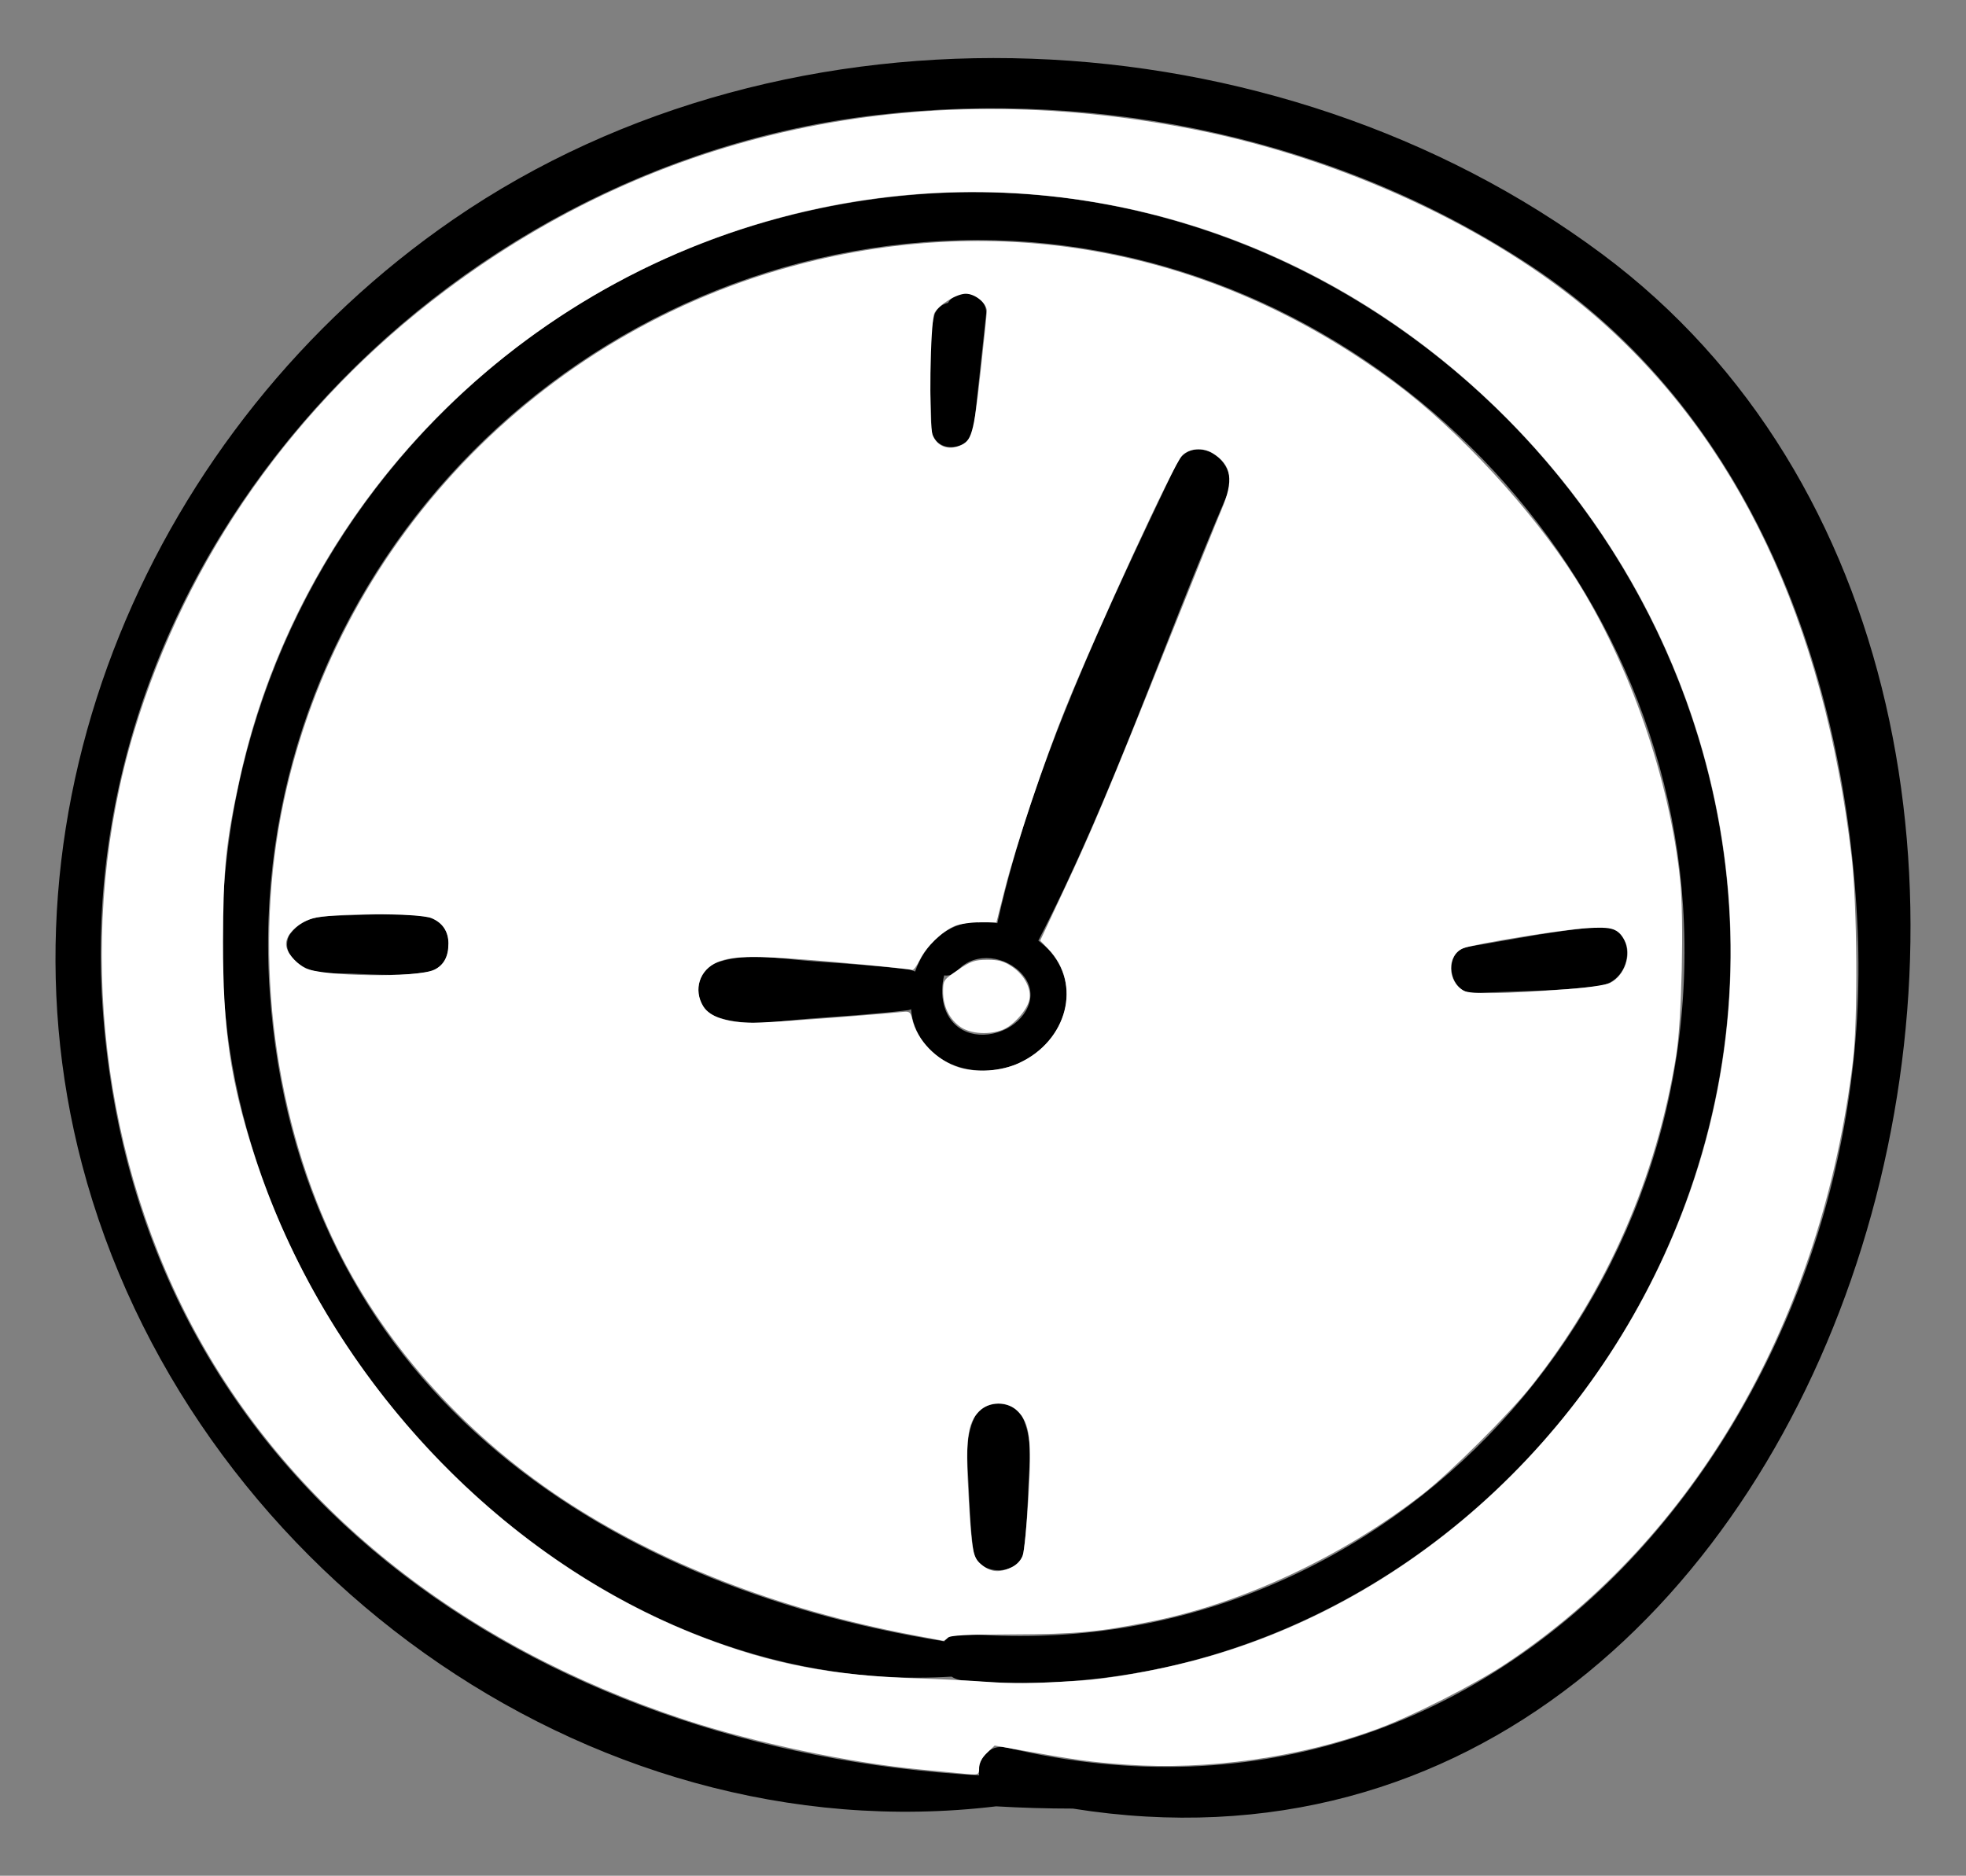 <?xml version="1.0" encoding="UTF-8" standalone="no"?>
<svg
   version="1.1"
   x="0px"
   y="0px"
   viewBox="0 0 95.384 91.021"
   enable-background="new 0 0 100 100"
   xml:space="preserve"
   id="svg30"
   sodipodi:docname="clock.svg"
   width="95.384"
   height="91.021"
   inkscape:version="1.1.1 (3bf5ae0d25, 2021-09-20)"
   inkscape:export-filename="D:\OneDrive\Workspace\Autonomus\2018-Citiveto\email\images\clock.png"
   inkscape:export-xdpi="299.73264"
   inkscape:export-ydpi="299.73264"
   xmlns:inkscape="http://www.inkscape.org/namespaces/inkscape"
   xmlns:sodipodi="http://sodipodi.sourceforge.net/DTD/sodipodi-0.dtd"
   xmlns="http://www.w3.org/2000/svg"
   xmlns:svg="http://www.w3.org/2000/svg"><rect x="0" y="0" width="95.384" height="91.021" fill="#808080" stroke="none"/><defs
     id="defs34" /><sodipodi:namedview
     id="namedview32"
     pagecolor="#505050"
     bordercolor="#eeeeee"
     borderopacity="1"
     inkscape:pageshadow="0"
     inkscape:pageopacity="0"
     inkscape:pagecheckerboard="0"
     showgrid="false"
     fit-margin-top="0"
     fit-margin-left="0"
     fit-margin-right="0"
     fit-margin-bottom="0"
     inkscape:zoom="8"
     inkscape:cx="42.1875"
     inkscape:cy="47.8125"
     inkscape:window-width="2560"
     inkscape:window-height="1377"
     inkscape:window-x="-8"
     inkscape:window-y="-8"
     inkscape:window-maximized="1"
     inkscape:current-layer="svg30"
     inkscape:snap-page="true" /><g
     id="g24"
     transform="translate(-2.308,-4.489)"><g
       id="g22"><path
         fill="none"
         d="M 48.03,16.181 C 29.04,17.18 14.09,33.487 15.394,52.62 c 1.291,18.94 15.807,28.818 32.731,31.518 0.178,-0.249 0.46,-0.417 0.876,-0.381 20.021,1.745 36.266,-15.46 34.96,-35.343 C 82.753,30.011 66.444,15.212 48.03,16.181 Z M 23.091,51.648 c -1.233,0.23 -2.5,0.131 -3.747,0.088 -1.167,-0.04 -2.214,0.096 -2.968,-0.915 -0.188,-0.253 -0.188,-0.746 0,-0.999 0.748,-1.003 1.81,-0.876 2.968,-0.916 1.246,-0.043 2.517,-0.141 3.747,0.089 1.314,0.245 1.314,2.409 0,2.653 z m 24.533,-31.81 c 0.082,-0.362 0.361,-0.576 0.678,-0.654 0.488,-0.853 1.867,-0.433 1.853,0.492 0,0 10e-4,0 10e-4,-10e-4 0,10e-4 0,0.002 0,0.004 0,0.006 -0.002,0.011 -0.002,0.017 -0.198,1.831 -0.394,3.662 -0.592,5.494 -0.139,1.295 -2.069,1.36 -2.068,0 0,-1.723 -0.253,-3.67 0.13,-5.352 z m 4.585,56.652 c -0.05,1.102 -0.086,2.201 -0.24,3.294 -0.17,1.203 -2.26,1.203 -2.43,0 -0.154,-1.093 -0.19,-2.192 -0.239,-3.294 -0.051,-1.133 -0.2,-2.17 0.286,-3.219 0.411,-0.885 1.925,-0.885 2.335,0 0.488,1.048 0.339,2.086 0.288,3.219 z m 9.638,-47.994 c -3.074,7.133 -5.589,14.73 -9.162,21.638 0.228,0.175 0.445,0.363 0.627,0.582 1.524,1.841 0.558,4.355 -1.462,5.316 -2.02,0.961 -4.694,0.225 -5.277,-2.127 -0.036,-0.144 -0.042,-0.293 -0.059,-0.441 -0.054,0.014 -0.097,0.039 -0.156,0.046 -1.577,0.192 -3.152,0.292 -4.735,0.407 -1.497,0.109 -2.969,0.421 -4.432,-0.04 -1.337,-0.421 -1.335,-2.292 0,-2.713 1.46,-0.46 2.938,-0.152 4.432,-0.04 1.584,0.118 3.157,0.214 4.735,0.407 0.133,0.016 0.244,0.057 0.349,0.103 0.453,-1.304 1.527,-2.366 2.98,-2.414 0.036,-10e-4 0.062,0.017 0.089,0.03 0.304,-0.025 0.614,-0.006 0.921,0.039 1.684,-7.646 5.327,-15.216 8.668,-22.244 0.805,-1.694 3.198,-0.212 2.482,1.451 z m 18.038,23.836 c -1.974,0.262 -4.044,0.249 -6.037,0.342 -1.278,0.06 -1.577,-2.041 -0.304,-2.246 2.09,-0.337 4.234,-0.796 6.341,-0.956 1.875,-0.141 1.769,2.626 0,2.86 z"
         id="path2" /><path
         fill="none"
         d="m 48.787,51.562 c -0.21,0.228 -0.448,0.29 -0.671,0.259 -0.114,0.462 -0.136,0.945 -0.017,1.414 0.337,1.334 1.633,1.763 2.847,1.266 1.095,-0.448 1.846,-1.687 0.978,-2.71 -0.778,-0.917 -2.295,-1.141 -3.137,-0.229 z"
         id="path4" /><path
         fill="none"
         d="M 92.437,49.651 C 91.905,37.179 87.304,24.441 76.518,17.35 67.265,11.266 55.829,8.804 44.886,10.065 23.665,12.511 5.874,31.272 7.272,53.179 8.77,76.68 28.424,89.446 49.812,90.639 49.69,89.927 50.248,89.075 51.174,89.296 75.725,95.158 93.409,72.431 92.437,49.651 Z M 49.001,86.029 C 48.793,86.011 48.624,85.941 48.476,85.848 30.87,86.916 14.901,70.781 13.255,53.792 11.275,33.354 26.461,15.506 46.856,13.921 c 20.08,-1.56 38.019,14.43 39.336,34.492 1.362,20.776 -16.14,39.45 -37.191,37.616 z"
         id="path6" /><path
         d="M 46.855,13.922 C 26.46,15.507 11.274,33.354 13.254,53.793 14.9,70.782 30.869,86.917 48.475,85.849 48.624,85.942 48.792,86.012 49,86.03 70.051,87.865 87.553,69.191 86.19,48.415 84.875,28.351 66.935,12.361 46.855,13.922 Z m 2.146,69.835 C 48.586,83.721 48.303,83.889 48.125,84.138 31.201,81.437 16.685,71.56 15.394,52.62 14.09,33.487 29.04,17.18 48.03,16.181 66.443,15.212 82.753,30.011 83.961,48.414 85.267,68.297 69.022,85.501 49.001,83.757 Z"
         id="path8" /><path
         d="M 80.02,16.805 C 64.199,5.04 40.658,3.878 24.287,15.147 9.698,25.19 1.718,43.603 6.285,60.986 c 5.078,19.328 24.43,33.546 44.352,31.157 1.239,0.073 2.48,0.108 3.72,0.109 38.55,6.148 54.97,-53.655 25.663,-75.447 z M 51.174,89.296 C 50.247,89.075 49.69,89.927 49.812,90.639 28.424,89.446 8.77,76.68 7.272,53.179 5.874,31.272 23.665,12.511 44.886,10.065 55.829,8.804 67.265,11.266 76.518,17.35 87.304,24.442 91.905,37.18 92.437,49.651 93.409,72.431 75.725,95.158 51.174,89.296 Z"
         id="path10" /><path
         d="m 59.364,27.045 c -3.342,7.028 -6.985,14.598 -8.668,22.244 -0.307,-0.045 -0.616,-0.064 -0.921,-0.039 -0.028,-0.014 -0.054,-0.032 -0.089,-0.03 -1.453,0.048 -2.527,1.11 -2.98,2.414 -0.105,-0.046 -0.216,-0.087 -0.349,-0.103 -1.577,-0.193 -3.151,-0.289 -4.735,-0.407 -1.494,-0.112 -2.972,-0.42 -4.432,0.04 -1.335,0.421 -1.337,2.292 0,2.713 1.463,0.461 2.936,0.149 4.432,0.04 1.583,-0.115 3.158,-0.215 4.735,-0.407 0.06,-0.007 0.102,-0.032 0.156,-0.046 0.018,0.147 0.023,0.297 0.059,0.441 0.582,2.353 3.257,3.088 5.277,2.127 2.02,-0.961 2.985,-3.475 1.462,-5.316 -0.182,-0.219 -0.399,-0.407 -0.627,-0.582 3.573,-6.908 6.089,-14.505 9.162,-21.638 0.717,-1.663 -1.676,-3.145 -2.482,-1.451 z m -8.418,27.456 c -1.214,0.497 -2.511,0.068 -2.847,-1.266 -0.118,-0.469 -0.097,-0.952 0.017,-1.414 0.223,0.031 0.46,-0.031 0.671,-0.259 0.842,-0.912 2.36,-0.688 3.137,0.229 0.868,1.023 0.117,2.262 -0.978,2.71 z"
         id="path12" /><path
         d="m 49.562,25.19 c 0.198,-1.831 0.395,-3.662 0.592,-5.494 0,-0.006 0.002,-0.011 0.002,-0.017 0,-10e-4 0,-0.002 0,-0.004 0,10e-4 -10e-4,10e-4 -10e-4,10e-4 0.014,-0.924 -1.365,-1.345 -1.853,-0.492 -0.317,0.077 -0.596,0.292 -0.678,0.654 -0.383,1.682 -0.13,3.629 -0.13,5.351 -10e-4,1.361 1.929,1.296 2.068,0.001 z"
         id="path14" /><path
         d="m 23.091,48.995 c -1.231,-0.229 -2.501,-0.131 -3.747,-0.089 -1.158,0.04 -2.22,-0.087 -2.968,0.916 -0.188,0.253 -0.188,0.746 0,0.999 0.754,1.011 1.801,0.875 2.968,0.915 1.247,0.043 2.515,0.142 3.747,-0.088 1.314,-0.244 1.314,-2.408 0,-2.653 z"
         id="path16" /><path
         d="m 49.586,73.271 c -0.487,1.049 -0.338,2.086 -0.286,3.219 0.049,1.102 0.086,2.201 0.239,3.294 0.17,1.203 2.26,1.203 2.43,0 0.154,-1.093 0.19,-2.192 0.24,-3.294 0.051,-1.133 0.201,-2.17 -0.287,-3.219 -0.411,-0.885 -1.925,-0.885 -2.336,0 z"
         id="path18" /><path
         d="m 79.885,49.473 c -2.108,0.16 -4.251,0.618 -6.341,0.956 -1.273,0.205 -0.974,2.307 0.304,2.246 1.993,-0.094 4.063,-0.081 6.037,-0.342 1.769,-0.235 1.875,-3.002 0,-2.86 z"
         id="path20" /></g></g><path
     style="fill:#ffffff;stroke-width:1.134"
     d="M 44.192,79.323 C 37.765,78.097 31.907,75.813 27.254,72.72 22.363,69.468 18.446,65.02 16.13,60.086 13.153,53.746 12.277,45.88 13.769,38.884 16.522,25.977 26.628,15.692 39.567,12.629 c 9.9,-2.344 19.812,-0.239 28.158,5.98 3.054,2.275 6.609,6.135 8.714,9.458 2.632,4.156 4.571,9.757 5.077,14.662 0.191,1.848 0.079,6.782 -0.191,8.463 -0.956,5.953 -3.348,11.42 -7.026,16.062 -1.082,1.365 -3.933,4.205 -5.273,5.25 -3.85,3.005 -8.698,5.28 -13.168,6.179 -2.566,0.516 -3.662,0.618 -6.754,0.626 -2.195,0.006 -3.003,0.048 -3.119,0.164 -0.086,0.086 -0.187,0.152 -0.225,0.146 -0.038,-0.006 -0.744,-0.139 -1.569,-0.296 z m 4.879,-3.266 c 0.261,-0.124 0.466,-0.341 0.55,-0.581 0.074,-0.211 0.198,-1.477 0.276,-2.814 0.165,-2.816 0.068,-3.591 -0.522,-4.181 -0.502,-0.502 -1.364,-0.501 -1.866,6.25e-4 -0.581,0.581 -0.68,1.402 -0.512,4.238 0.151,2.539 0.207,2.845 0.587,3.175 0.462,0.401 0.886,0.447 1.487,0.162 z m 0.358,-24.468 c 2.36,-1.081 3.07,-3.844 1.425,-5.547 l -0.387,-0.4 1.131,-2.412 c 1.405,-2.995 2.169,-4.813 5.009,-11.912 1.237,-3.094 2.429,-6.047 2.648,-6.562 0.618,-1.454 0.508,-2.185 -0.413,-2.762 -0.467,-0.293 -1.134,-0.247 -1.482,0.102 -0.415,0.415 -4.096,8.395 -5.691,12.338 -0.997,2.465 -2.377,6.588 -2.921,8.729 l -0.405,1.594 h -0.798 c -0.439,0 -0.987,0.079 -1.218,0.175 -0.615,0.257 -1.394,1.011 -1.701,1.645 -0.148,0.305 -0.316,0.525 -0.375,0.489 -0.058,-0.036 -1.755,-0.209 -3.77,-0.384 -3.711,-0.323 -4.884,-0.323 -5.659,0.001 -0.884,0.369 -1.197,1.34 -0.697,2.16 0.307,0.504 1.184,0.788 2.434,0.788 0.684,-1.25e-4 5.01,-0.316 7.313,-0.533 0.247,-0.023 0.32,0.042 0.385,0.346 0.218,1.014 1.195,2.025 2.278,2.356 0.867,0.266 2.041,0.181 2.894,-0.209 z m 26.684,-3.595 c 0.954,-0.071 1.818,-0.2 2.013,-0.3 0.703,-0.364 1.049,-1.373 0.701,-2.046 -0.307,-0.594 -0.596,-0.687 -1.877,-0.606 -1.236,0.078 -5.434,0.764 -5.96,0.974 -0.802,0.32 -0.784,1.618 0.029,2.062 0.323,0.177 1.945,0.15 5.095,-0.083 z M 21.061,47.061 c 0.475,-0.226 0.694,-0.63 0.694,-1.285 0,-0.579 -0.281,-0.995 -0.825,-1.223 -0.612,-0.256 -4.894,-0.244 -5.768,0.015 -0.705,0.209 -1.282,0.768 -1.282,1.241 0,0.367 0.413,0.891 0.917,1.163 0.77,0.416 5.435,0.482 6.264,0.088 z M 46.552,21.635 c 0.587,-0.223 0.687,-0.569 1.014,-3.515 0.171,-1.542 0.312,-2.904 0.312,-3.027 0.002,-0.372 -0.565,-0.838 -1.018,-0.838 -0.445,0 -1.28,0.51 -1.52,0.928 -0.209,0.365 -0.285,5.466 -0.088,5.942 0.221,0.532 0.723,0.73 1.3,0.51 z"
     id="path921" /><path
     style="fill:#ffffff;stroke-width:1.134"
     d="m 46.617,49.846 c -0.542,-0.362 -0.862,-1 -0.862,-1.721 -1.88e-4,-0.551 0.021,-0.582 0.719,-1.057 0.621,-0.423 0.814,-0.49 1.419,-0.493 0.551,-0.003 0.806,0.066 1.199,0.327 0.607,0.402 0.965,1.084 0.848,1.618 -0.108,0.49 -0.757,1.226 -1.272,1.441 -0.638,0.267 -1.556,0.215 -2.05,-0.115 z"
     id="path960" /><path
     style="fill:#ffffff;stroke-width:1.134"
     d="m 46.567,86.05 c -0.206,-0.023 -1.05,-0.104 -1.875,-0.18 -3.418,-0.315 -8.11,-1.306 -11.5,-2.428 C 22.26,79.824 13.875,73.072 9.207,64.129 4.703,55.498 3.694,44.82 6.502,35.504 9.057,27.029 14.291,19.603 21.567,14.128 31.914,6.342 44.433,3.633 57.879,6.271 c 7.253,1.423 14.554,4.802 19.438,8.997 6.962,5.981 11.181,14.858 12.519,26.337 0.269,2.309 0.307,7.83 0.067,9.837 -1.497,12.531 -7.599,23.148 -16.83,29.283 -1.575,1.047 -4.561,2.558 -6.336,3.207 -3.69,1.349 -8.136,1.974 -12.078,1.699 -1.738,-0.122 -2.468,-0.223 -5.496,-0.765 l -0.904,-0.162 -0.377,0.361 c -0.244,0.234 -0.377,0.485 -0.377,0.713 0,0.372 -0.012,0.376 -0.938,0.272 z m 5.781,-4.491 c 1.452,-0.094 3.625,-0.471 5.469,-0.95 10.984,-2.851 20.235,-11.566 24.17,-22.771 4.635,-13.199 0.997,-27.954 -9.377,-38.03 C 63.742,11.194 51.656,7.609 39.832,10.085 25.786,13.025 14.654,23.969 11.623,37.817 c -0.662,3.026 -0.796,4.343 -0.801,7.875 -0.006,4.286 0.35,6.728 1.504,10.318 3.405,10.588 11.744,19.583 21.717,23.424 3.432,1.322 6.35,1.882 10.461,2.01 1.066,0.033 2.556,0.107 3.312,0.164 1.35,0.102 2.353,0.091 4.531,-0.05 z"
     id="path999"
     inkscape:export-filename="D:\OneDrive\Workspace\Autonomus\2018-Citiveto\email\clock.png"
     inkscape:export-xdpi="300"
     inkscape:export-ydpi="300" /></svg>
